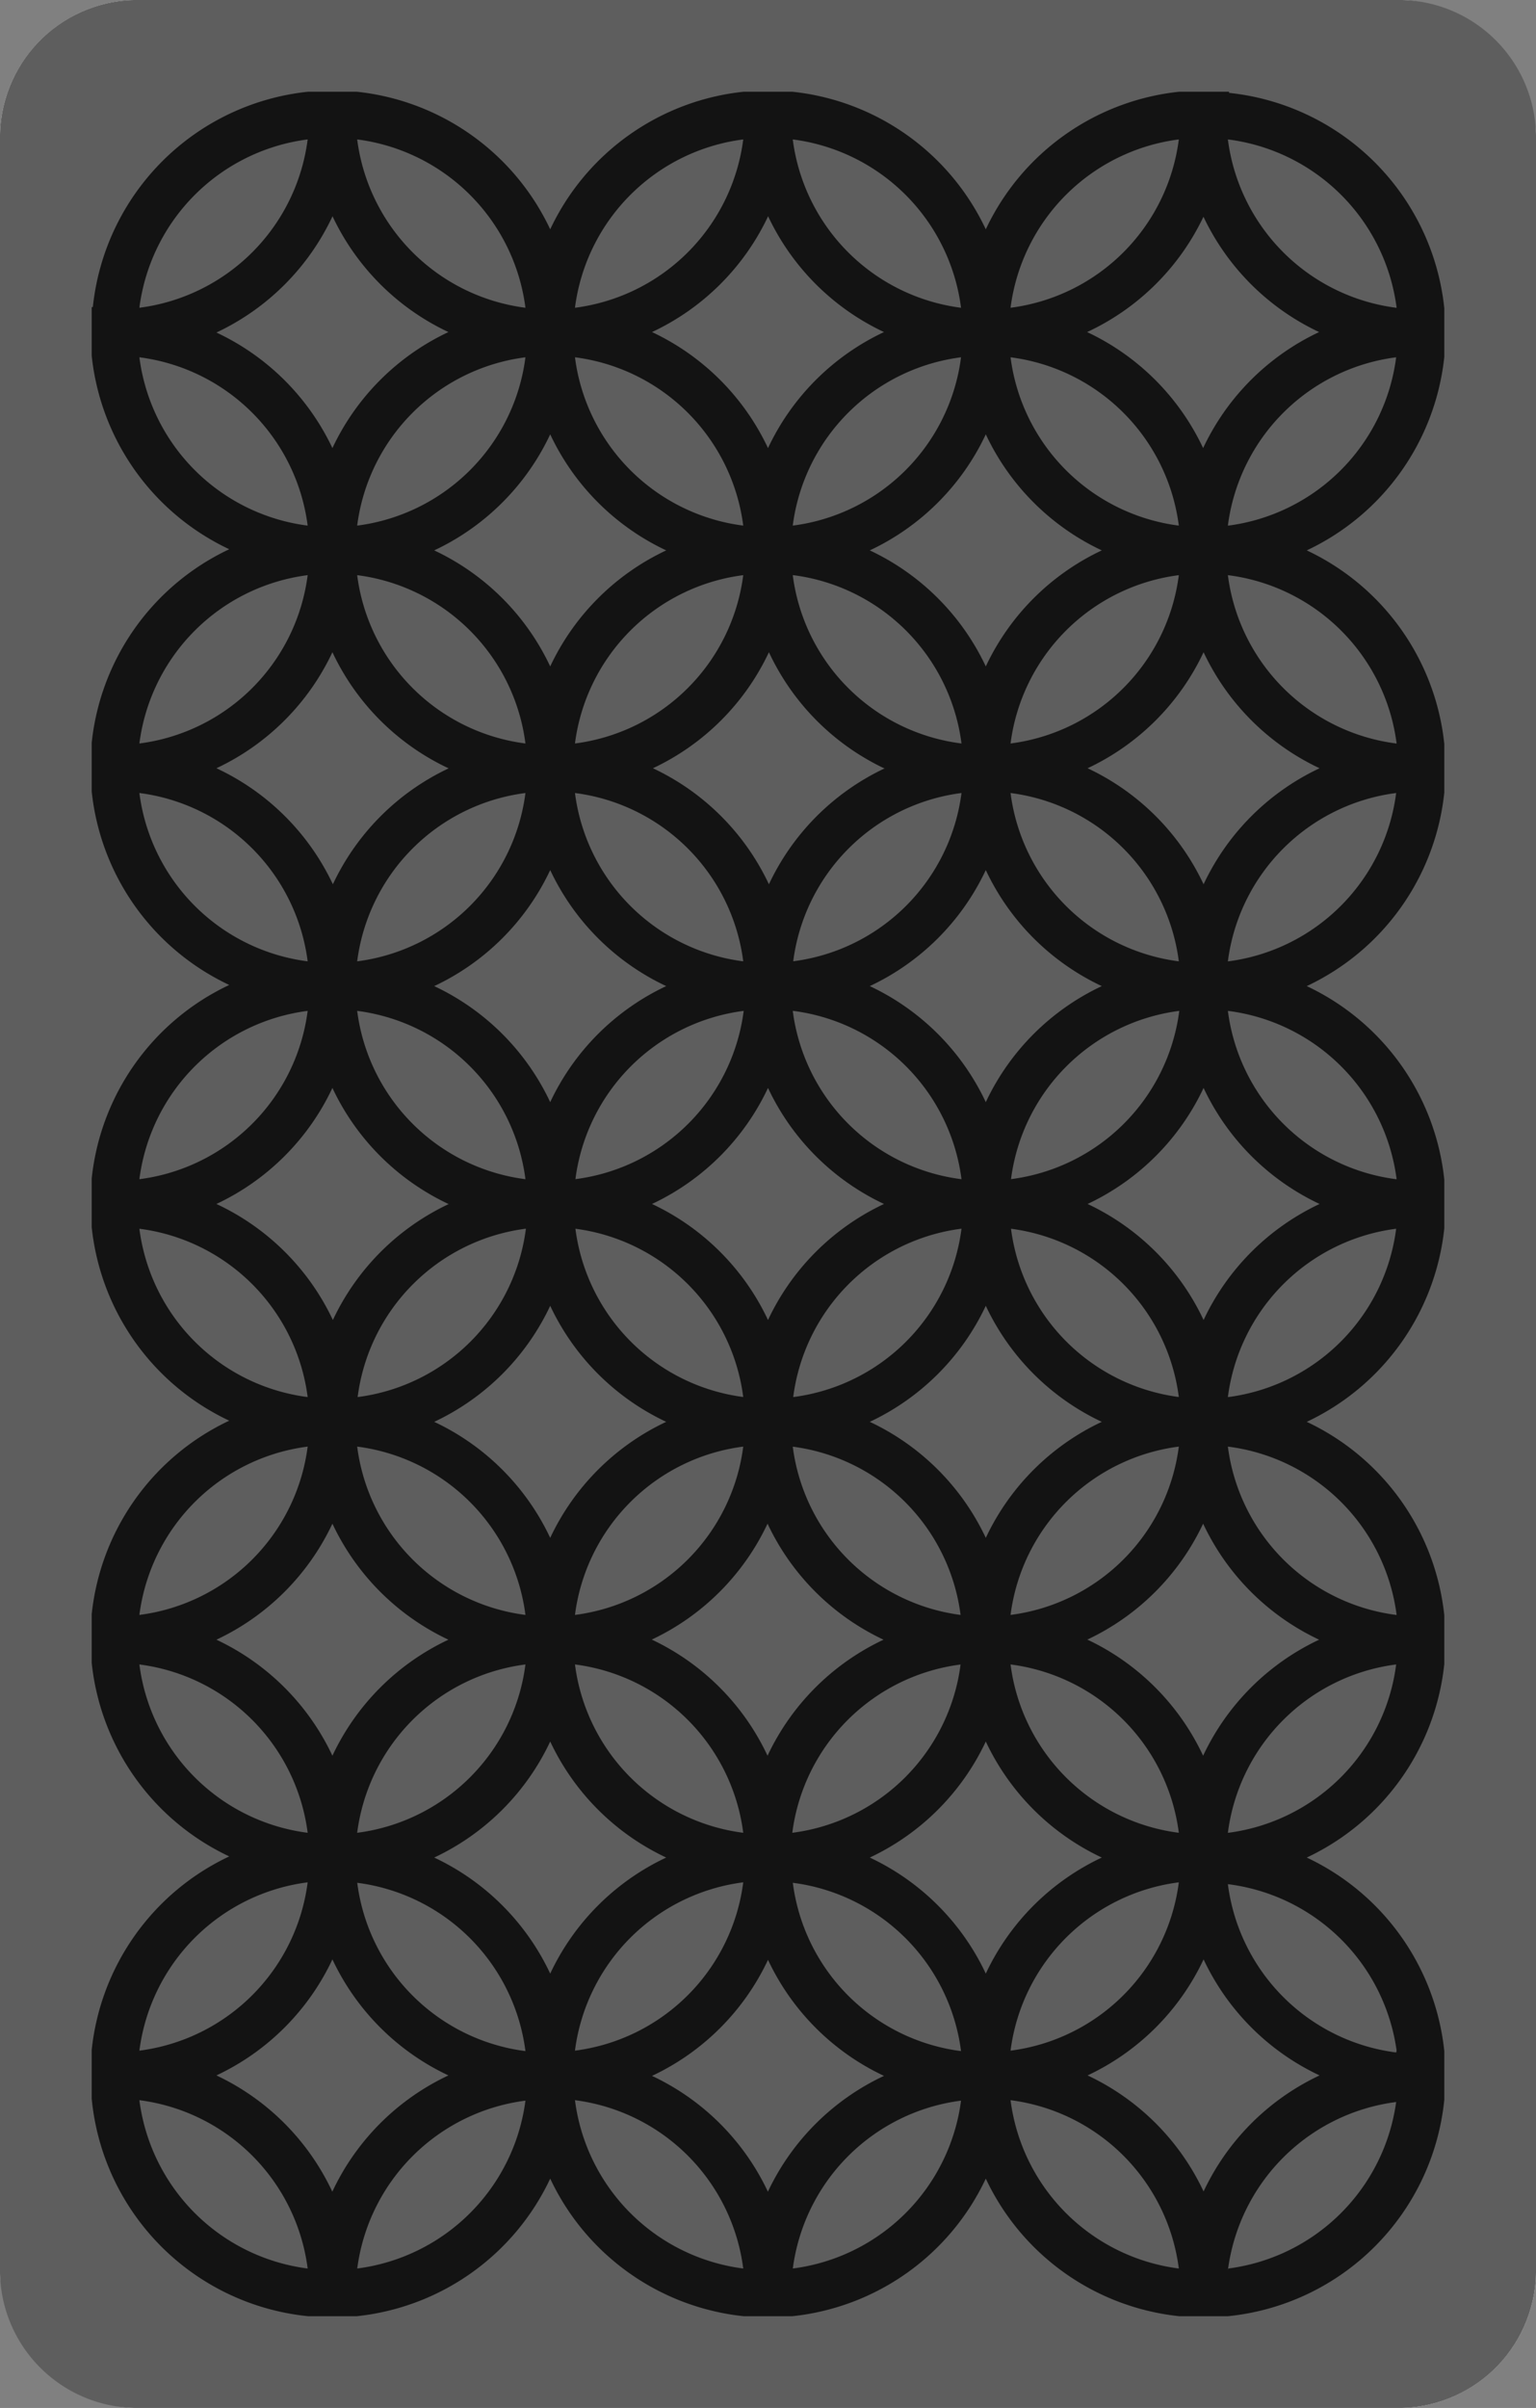 <svg id="Layer_1" data-name="Layer 1" xmlns="http://www.w3.org/2000/svg" viewBox="0 0 67 105"><rect x="0" y="0" width="67" height="105" fill="#808080" stroke="none"/><defs><style>.cls-1{fill:#fff;}.cls-2{fill:#5e5e5e;}.cls-3{fill:#131313;}</style></defs><title>not-active</title><rect class="cls-1" width="67" height="105" rx="6"/><path class="cls-2" d="M5.83,0H61.17A6,6,0,0,1,67,6.12V98.88A6,6,0,0,1,61.17,105H5.83A6,6,0,0,1,0,98.88V6.12A6,6,0,0,1,5.83,0Z"/><path class="cls-3" d="M53.56,101A10.54,10.54,0,0,0,63,91.56h0V89.44h0a10.54,10.54,0,0,0-6-8.44,10.54,10.54,0,0,0,6-8.44h0V70.44h0a10.54,10.54,0,0,0-6-8.44,10.54,10.54,0,0,0,6-8.44h0V51.44h0a10.54,10.54,0,0,0-6-8.44,10.54,10.54,0,0,0,6-8.44h0V32.44h0a10.54,10.54,0,0,0-6-8.44,10.54,10.54,0,0,0,6-8.44h0V13.44h0a10.54,10.54,0,0,0-9.39-9.39V4H51.44v0a10.54,10.54,0,0,0-8.44,6,10.54,10.54,0,0,0-8.44-6V4H32.44v0a10.54,10.54,0,0,0-8.44,6,10.54,10.54,0,0,0-8.44-6V4H13.44v0a10.54,10.54,0,0,0-9.39,9.39H4v2.12h0a10.54,10.54,0,0,0,6,8.44,10.54,10.54,0,0,0-6,8.44H4v2.12h0a10.54,10.54,0,0,0,6,8.44,10.54,10.54,0,0,0-6,8.44H4v2.12h0a10.54,10.54,0,0,0,6,8.44,10.54,10.54,0,0,0-6,8.44H4v2.12h0a10.54,10.54,0,0,0,6,8.44,10.54,10.54,0,0,0-6,8.44H4v2.12h0A10.54,10.54,0,0,0,13.44,101v0h2.12v0a10.54,10.54,0,0,0,8.44-6,10.54,10.54,0,0,0,8.44,6v0h2.12v0a10.54,10.54,0,0,0,8.44-6,10.54,10.54,0,0,0,8.44,6v0h2.12Zm0-2a8.49,8.49,0,0,1,7.34-7.34A8.49,8.49,0,0,1,53.58,98.92Zm7.34-9.5a8.49,8.49,0,0,1-7.34-7.34A8.49,8.49,0,0,1,60.92,89.42ZM47.44,52.5a10.54,10.54,0,0,0,5.06-5.06,10.54,10.54,0,0,0,5.06,5.06,10.54,10.54,0,0,0-5.06,5.06A10.54,10.54,0,0,0,47.44,52.5Zm4,8.42a8.49,8.49,0,0,1-7.34-7.34A8.49,8.49,0,0,1,51.42,60.92Zm-7.34-9.5a8.49,8.49,0,0,1,7.34-7.34A8.49,8.49,0,0,1,44.08,51.42ZM47.44,33.5a10.54,10.54,0,0,0,5.06-5.06,10.54,10.54,0,0,0,5.06,5.06,10.54,10.54,0,0,0-5.06,5.06A10.54,10.54,0,0,0,47.44,33.5Zm-3.36-1.08a8.49,8.49,0,0,1,7.34-7.34A8.49,8.49,0,0,1,44.08,32.42Zm7.34,9.5a8.49,8.49,0,0,1-7.34-7.34A8.49,8.49,0,0,1,51.42,41.92ZM48.06,43A10.54,10.54,0,0,0,43,48.06,10.54,10.54,0,0,0,37.94,43,10.54,10.54,0,0,0,43,37.94,10.54,10.54,0,0,0,48.06,43ZM28.44,52.5a10.54,10.54,0,0,0,5.06-5.06,10.54,10.54,0,0,0,5.06,5.06,10.54,10.54,0,0,0-5.06,5.06A10.54,10.54,0,0,0,28.44,52.5Zm4,8.42a8.49,8.49,0,0,1-7.34-7.34A8.49,8.49,0,0,1,32.42,60.92Zm-7.34-9.5a8.49,8.49,0,0,1,7.34-7.34A8.49,8.49,0,0,1,25.08,51.42Zm16.84,2.16a8.49,8.49,0,0,1-7.34,7.34A8.49,8.49,0,0,1,41.92,53.58Zm-7.34-9.5a8.49,8.49,0,0,1,7.34,7.34A8.49,8.49,0,0,1,34.58,44.08Zm0-2.16a8.49,8.49,0,0,1,7.34-7.34A8.49,8.49,0,0,1,34.58,41.92Zm0-16.84a8.49,8.49,0,0,1,7.34,7.34A8.49,8.49,0,0,1,34.58,25.08Zm4,8.42a10.54,10.54,0,0,0-5.06,5.06,10.54,10.54,0,0,0-5.06-5.06,10.54,10.54,0,0,0,5.06-5.06A10.54,10.54,0,0,0,38.56,33.5ZM25.08,32.42a8.49,8.49,0,0,1,7.34-7.34A8.49,8.49,0,0,1,25.08,32.42Zm7.34,9.5a8.49,8.49,0,0,1-7.34-7.34A8.49,8.49,0,0,1,32.42,41.92ZM29.06,43A10.54,10.54,0,0,0,24,48.06,10.54,10.54,0,0,0,18.94,43,10.54,10.54,0,0,0,24,37.94,10.54,10.54,0,0,0,29.06,43Zm-6.14,8.42a8.49,8.49,0,0,1-7.34-7.34A8.49,8.49,0,0,1,22.92,51.42Zm-7.34-9.5a8.49,8.49,0,0,1,7.34-7.34A8.49,8.49,0,0,1,15.58,41.92Zm0-16.84a8.49,8.49,0,0,1,7.34,7.34A8.49,8.49,0,0,1,15.58,25.08Zm4,8.42a10.54,10.54,0,0,0-5.06,5.06A10.54,10.54,0,0,0,9.44,33.5a10.54,10.54,0,0,0,5.06-5.06A10.54,10.54,0,0,0,19.56,33.5Zm0,19a10.54,10.54,0,0,0-5.06,5.06A10.54,10.54,0,0,0,9.44,52.5a10.54,10.54,0,0,0,5.06-5.06A10.54,10.54,0,0,0,19.56,52.5Zm3.36,1.08a8.49,8.49,0,0,1-7.34,7.34A8.49,8.49,0,0,1,22.92,53.58ZM19.56,71.5a10.54,10.54,0,0,0-5.06,5.06A10.54,10.54,0,0,0,9.44,71.5a10.54,10.54,0,0,0,5.06-5.06A10.54,10.54,0,0,0,19.56,71.5Zm3.36,1.08a8.49,8.49,0,0,1-7.34,7.34A8.49,8.49,0,0,1,22.92,72.58Zm-7.34-9.5a8.49,8.49,0,0,1,7.34,7.34A8.49,8.49,0,0,1,15.58,63.08ZM18.94,62A10.54,10.54,0,0,0,24,56.94,10.54,10.54,0,0,0,29.06,62,10.54,10.54,0,0,0,24,67.06,10.54,10.54,0,0,0,18.94,62Zm13.48,1.08a8.49,8.49,0,0,1-7.34,7.34A8.49,8.49,0,0,1,32.42,63.08Zm0,16.84a8.49,8.49,0,0,1-7.34-7.34A8.49,8.49,0,0,1,32.42,79.92Zm-4-8.42a10.54,10.54,0,0,0,5.06-5.06,10.54,10.54,0,0,0,5.06,5.06,10.54,10.54,0,0,0-5.06,5.06A10.54,10.54,0,0,0,28.44,71.5Zm13.48,1.08a8.49,8.49,0,0,1-7.34,7.34A8.49,8.49,0,0,1,41.92,72.58Zm-7.34-9.5a8.49,8.49,0,0,1,7.34,7.34A8.49,8.49,0,0,1,34.58,63.08ZM37.94,62A10.54,10.54,0,0,0,43,56.94,10.54,10.54,0,0,0,48.06,62,10.54,10.54,0,0,0,43,67.06,10.54,10.54,0,0,0,37.94,62Zm13.48,1.08a8.49,8.49,0,0,1-7.34,7.34A8.49,8.49,0,0,1,51.42,63.08Zm0,16.84a8.49,8.49,0,0,1-7.34-7.34A8.49,8.49,0,0,1,51.42,79.92Zm-4-8.42a10.54,10.54,0,0,0,5.06-5.06,10.54,10.54,0,0,0,5.06,5.06,10.54,10.54,0,0,0-5.06,5.06A10.54,10.54,0,0,0,47.44,71.5Zm6.14,8.42a8.49,8.49,0,0,1,7.34-7.34A8.49,8.49,0,0,1,53.58,79.92Zm7.34-9.5a8.49,8.49,0,0,1-7.34-7.34A8.49,8.49,0,0,1,60.92,70.42Zm-7.34-9.5a8.49,8.49,0,0,1,7.34-7.34A8.49,8.49,0,0,1,53.58,60.92Zm7.34-9.5a8.49,8.49,0,0,1-7.34-7.34A8.49,8.49,0,0,1,60.92,51.42Zm-7.34-9.5a8.49,8.49,0,0,1,7.34-7.34A8.49,8.49,0,0,1,53.58,41.92Zm7.34-9.5a8.49,8.49,0,0,1-7.34-7.34A8.49,8.49,0,0,1,60.92,32.42Zm-7.34-9.5a8.49,8.49,0,0,1,7.34-7.34A8.49,8.49,0,0,1,53.58,22.92Zm7.34-9.5a8.49,8.49,0,0,1-7.34-7.34A8.49,8.49,0,0,1,60.92,13.42Zm-8.42-4a10.54,10.54,0,0,0,5.06,5.06,10.54,10.54,0,0,0-5.06,5.06,10.54,10.54,0,0,0-5.06-5.06A10.54,10.54,0,0,0,52.5,9.44ZM51.42,6.08a8.49,8.49,0,0,1-7.34,7.34A8.49,8.49,0,0,1,51.42,6.08Zm0,16.84a8.49,8.49,0,0,1-7.34-7.34A8.49,8.49,0,0,1,51.42,22.92ZM48.06,24A10.54,10.54,0,0,0,43,29.06,10.54,10.54,0,0,0,37.94,24,10.54,10.54,0,0,0,43,18.94,10.54,10.54,0,0,0,48.06,24ZM34.58,22.92a8.49,8.49,0,0,1,7.34-7.34A8.49,8.49,0,0,1,34.58,22.92Zm7.34-9.5a8.49,8.49,0,0,1-7.34-7.34A8.49,8.49,0,0,1,41.92,13.42Zm-8.42-4a10.54,10.54,0,0,0,5.06,5.06,10.54,10.54,0,0,0-5.06,5.06,10.54,10.54,0,0,0-5.06-5.06A10.54,10.54,0,0,0,33.5,9.44ZM32.42,6.08a8.49,8.49,0,0,1-7.34,7.34A8.49,8.49,0,0,1,32.42,6.08Zm0,16.84a8.49,8.49,0,0,1-7.34-7.34A8.49,8.49,0,0,1,32.42,22.92ZM29.06,24A10.54,10.54,0,0,0,24,29.06,10.54,10.54,0,0,0,18.94,24,10.54,10.54,0,0,0,24,18.94,10.54,10.54,0,0,0,29.06,24ZM15.58,22.92a8.49,8.49,0,0,1,7.34-7.34A8.49,8.49,0,0,1,15.58,22.92Zm7.34-9.5a8.49,8.49,0,0,1-7.34-7.34A8.49,8.49,0,0,1,22.92,13.42Zm-8.42-4a10.54,10.54,0,0,0,5.06,5.06,10.54,10.54,0,0,0-5.06,5.06A10.54,10.54,0,0,0,9.44,14.5,10.54,10.54,0,0,0,14.5,9.44ZM13.42,6.08a8.49,8.49,0,0,1-7.34,7.34A8.49,8.49,0,0,1,13.42,6.08Zm-7.34,9.5a8.49,8.49,0,0,1,7.34,7.34A8.49,8.49,0,0,1,6.08,15.58Zm7.34,9.5a8.49,8.49,0,0,1-7.34,7.34A8.49,8.49,0,0,1,13.42,25.08Zm-7.34,9.5a8.49,8.49,0,0,1,7.34,7.34A8.49,8.49,0,0,1,6.08,34.58Zm7.34,9.5a8.49,8.49,0,0,1-7.34,7.34A8.49,8.49,0,0,1,13.42,44.08Zm-7.34,9.5a8.49,8.49,0,0,1,7.34,7.34A8.49,8.49,0,0,1,6.08,53.58Zm7.34,9.5a8.49,8.49,0,0,1-7.34,7.34A8.49,8.49,0,0,1,13.42,63.08Zm-7.34,9.5a8.49,8.49,0,0,1,7.34,7.34A8.49,8.49,0,0,1,6.08,72.58Zm7.34,9.5a8.49,8.49,0,0,1-7.34,7.34A8.49,8.49,0,0,1,13.42,82.08Zm-7.34,9.5a8.49,8.49,0,0,1,7.34,7.34A8.49,8.49,0,0,1,6.08,91.58Zm8.42,4A10.54,10.54,0,0,0,9.44,90.5a10.54,10.54,0,0,0,5.06-5.06,10.54,10.54,0,0,0,5.06,5.06A10.54,10.54,0,0,0,14.5,95.56Zm1.08,3.36a8.49,8.49,0,0,1,7.34-7.34A8.49,8.49,0,0,1,15.58,98.92Zm0-16.84a8.49,8.49,0,0,1,7.34,7.34A8.49,8.49,0,0,1,15.58,82.08ZM18.94,81A10.54,10.54,0,0,0,24,75.94,10.54,10.54,0,0,0,29.06,81,10.54,10.54,0,0,0,24,86.06,10.54,10.54,0,0,0,18.94,81Zm13.48,1.08a8.49,8.49,0,0,1-7.34,7.34A8.49,8.49,0,0,1,32.42,82.08Zm-7.34,9.5a8.49,8.49,0,0,1,7.34,7.34A8.49,8.49,0,0,1,25.08,91.58Zm8.42,4a10.54,10.54,0,0,0-5.06-5.06,10.54,10.54,0,0,0,5.06-5.06,10.54,10.54,0,0,0,5.06,5.06A10.54,10.54,0,0,0,33.5,95.56Zm1.08,3.36a8.49,8.49,0,0,1,7.34-7.34A8.49,8.49,0,0,1,34.58,98.92Zm0-16.84a8.49,8.49,0,0,1,7.34,7.34A8.49,8.49,0,0,1,34.58,82.08ZM37.94,81A10.54,10.54,0,0,0,43,75.94,10.54,10.54,0,0,0,48.06,81,10.54,10.54,0,0,0,43,86.06,10.54,10.54,0,0,0,37.94,81Zm13.48,1.08a8.49,8.49,0,0,1-7.34,7.34A8.49,8.49,0,0,1,51.42,82.08Zm-7.34,9.5a8.49,8.49,0,0,1,7.34,7.34A8.49,8.49,0,0,1,44.08,91.58Zm3.36-1.08a10.54,10.54,0,0,0,5.06-5.06,10.54,10.54,0,0,0,5.06,5.06,10.54,10.54,0,0,0-5.06,5.06A10.54,10.54,0,0,0,47.44,90.5Z"/></svg>